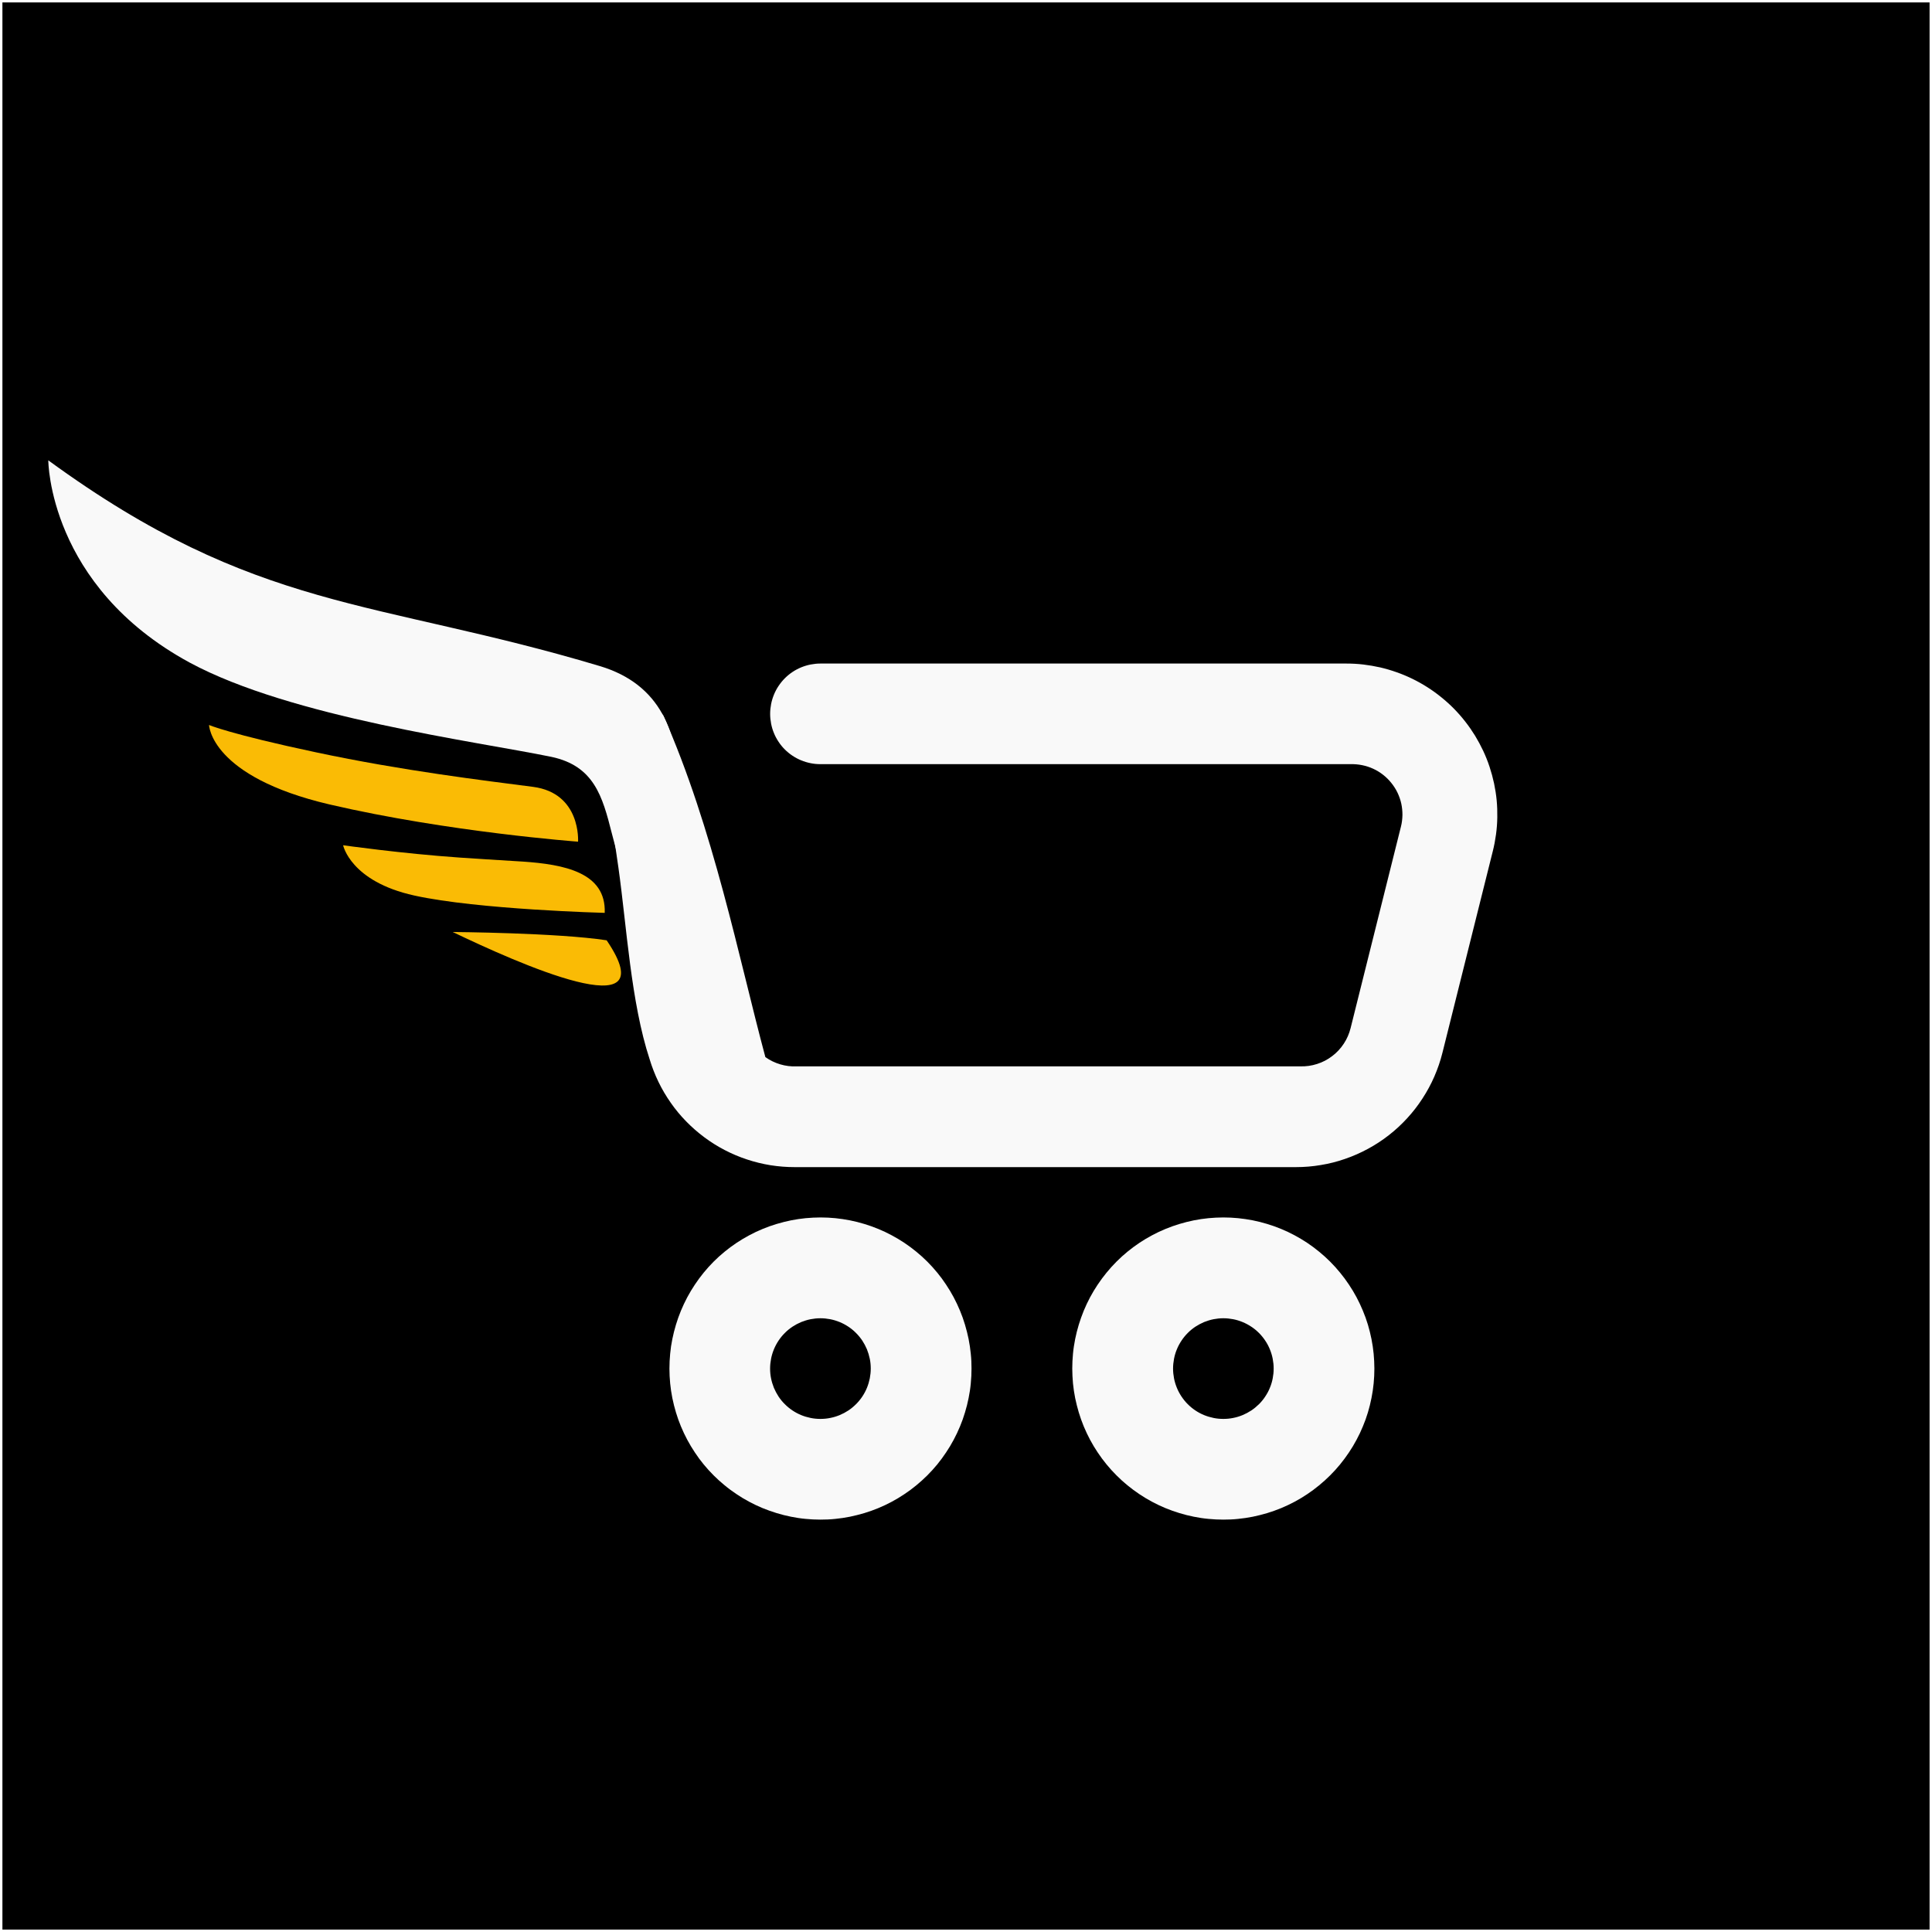 <?xml version="1.0" encoding="UTF-8" standalone="no"?>
<!-- Created with Inkscape (http://www.inkscape.org/) -->

<svg
   width="40.0px"
   height="40.0px"
   viewBox="0 0 40.0 40.0"
   version="1.1"
   id="SVGRoot"
   sodipodi:docname="icon.svg"
   inkscape:export-filename="/home/debian/black.png"
   inkscape:export-xdpi="121.6"
   inkscape:export-ydpi="121.6"
   inkscape:version="1.1.2 (0a00cf5339, 2022-02-04)"
   xmlns:inkscape="http://www.inkscape.org/namespaces/inkscape"
   xmlns:sodipodi="http://sodipodi.sourceforge.net/DTD/sodipodi-0.dtd"
   xmlns="http://www.w3.org/2000/svg"
   xmlns:svg="http://www.w3.org/2000/svg">
  <rect x="0" y="0" width="40.0" height="40.0" fill="#808080" stroke="none"/>
  <sodipodi:namedview
     id="namedview28864"
     pagecolor="#ffffff"
     bordercolor="#666666"
     borderopacity="1.0"
     inkscape:pageshadow="2"
     inkscape:pageopacity="0.0"
     inkscape:pagecheckerboard="0"
     inkscape:document-units="px"
     showgrid="true"
     inkscape:zoom="16.000001"
     inkscape:cx="4.5624997"
     inkscape:cy="20.187499"
     inkscape:window-width="1920"
     inkscape:window-height="1048"
     inkscape:window-x="0"
     inkscape:window-y="0"
     inkscape:window-maximized="1"
     inkscape:current-layer="layer1">
    <inkscape:grid
       type="xygrid"
       id="grid28927" />
  </sodipodi:namedview>
  <defs
     id="defs28859">
    <clipPath
       id="b983e3c625">
      <path
         d="m 142,147.301 h 115 v 72.75 H 142 Z m 0,0"
         clip-rule="nonzero"
         id="path1144" />
    </clipPath>
    <clipPath
       id="0e8c13dd3a">
      <path
         d="m 70.262,116.359 h 89.156 v 70.5 H 70.262 Z m 0,0"
         clip-rule="nonzero"
         id="path1147" />
    </clipPath>
  </defs>
  <g
     inkscape:label="Layer 1"
     inkscape:groupmode="layer"
     id="layer1">
    <rect
       style="fill:#000000;stroke:#ffffff;stroke-width:0.1;stroke-linejoin:round;paint-order:stroke fill markers;fill-opacity:1"
       id="rect29051"
       width="40"
       height="40"
       x="0"
       y="0" />
    <path
       fill="#ffffff"
       d="m 30.906,17.626 -1.042,4.171 c -0.042,0.168 -0.098,0.331 -0.167,0.49 -0.069,0.159 -0.151,0.31 -0.246,0.456 -0.094,0.145 -0.2,0.282 -0.317,0.409 -0.117,0.128 -0.244,0.245 -0.38,0.351 -0.136,0.106 -0.281,0.201 -0.433,0.283 -0.152,0.082 -0.31,0.152 -0.474,0.208 -0.163,0.057 -0.33,0.099 -0.502,0.127 -0.17,0.029 -0.342,0.043 -0.516,0.043 H 16.454 c -0.168,0 -0.334,-0.013 -0.5,-0.039 -0.165,-0.027 -0.327,-0.066 -0.486,-0.119 -0.159,-0.052 -0.313,-0.117 -0.461,-0.194 -0.149,-0.077 -0.291,-0.166 -0.425,-0.266 -0.134,-0.1 -0.26,-0.21 -0.377,-0.33 -0.117,-0.12 -0.224,-0.249 -0.319,-0.386 -0.096,-0.137 -0.181,-0.281 -0.254,-0.432 -0.073,-0.151 -0.133,-0.306 -0.182,-0.467 -0.388,-1.178 -0.476,-2.763 -0.646,-3.965 -0.459,-3.257 -0.986,-5.215 0.929,-3.154 1.04,2.346 1.563,5.027 2.113,7.074 0.094,0.067 0.197,0.117 0.308,0.15 0.111,0.033 0.224,0.047 0.34,0.042 h 10.427 c 0.119,0.003 0.235,-0.013 0.349,-0.05 0.113,-0.036 0.217,-0.09 0.312,-0.163 0.095,-0.072 0.175,-0.158 0.24,-0.257 0.066,-0.1 0.112,-0.208 0.141,-0.323 l 1.042,-4.171 c 0.02,-0.078 0.029,-0.158 0.031,-0.238 7.17e-4,-0.08 -0.007,-0.159 -0.024,-0.238 -0.017,-0.078 -0.044,-0.154 -0.078,-0.226 -0.035,-0.073 -0.078,-0.14 -0.129,-0.203 -0.05,-0.063 -0.107,-0.119 -0.17,-0.168 -0.064,-0.05 -0.132,-0.092 -0.205,-0.125 -0.073,-0.034 -0.15,-0.058 -0.228,-0.074 -0.079,-0.016 -0.159,-0.023 -0.239,-0.021 H 16.986 c -0.068,0 -0.136,-0.006 -0.203,-0.02 -0.067,-0.013 -0.132,-0.033 -0.196,-0.059 -0.063,-0.026 -0.123,-0.058 -0.18,-0.096 -0.057,-0.038 -0.11,-0.081 -0.158,-0.129 -0.048,-0.048 -0.092,-0.101 -0.129,-0.158 -0.038,-0.057 -0.071,-0.117 -0.096,-0.18 -0.027,-0.064 -0.046,-0.129 -0.059,-0.196 -0.013,-0.067 -0.02,-0.135 -0.02,-0.203 0,-0.068 0.007,-0.136 0.02,-0.203 0.013,-0.067 0.033,-0.133 0.059,-0.196 0.026,-0.064 0.058,-0.124 0.096,-0.18 0.038,-0.057 0.081,-0.11 0.129,-0.158 0.048,-0.048 0.101,-0.092 0.158,-0.13 0.057,-0.038 0.117,-0.07 0.18,-0.096 0.064,-0.026 0.129,-0.046 0.196,-0.059 0.067,-0.013 0.135,-0.02 0.203,-0.02 h 10.886 c 0.118,0 0.236,0.006 0.354,0.02 0.117,0.014 0.234,0.034 0.35,0.06 0.115,0.027 0.228,0.06 0.34,0.1 0.112,0.039 0.221,0.085 0.328,0.137 0.106,0.052 0.21,0.11 0.31,0.174 0.1,0.064 0.196,0.133 0.288,0.208 0.092,0.074 0.18,0.154 0.263,0.238 0.083,0.085 0.161,0.174 0.234,0.268 0.073,0.093 0.14,0.191 0.202,0.291 0.061,0.101 0.117,0.205 0.168,0.313 0.05,0.108 0.094,0.217 0.131,0.33 0.037,0.112 0.068,0.226 0.093,0.342 0.024,0.116 0.043,0.233 0.054,0.351 0.011,0.117 0.015,0.236 0.013,0.354 -0.002,0.119 -0.011,0.237 -0.027,0.354 -0.016,0.117 -0.038,0.233 -0.067,0.349 z M 20.114,28.335 c 0,0.102 -0.005,0.205 -0.015,0.307 -0.009,0.102 -0.025,0.203 -0.045,0.303 -0.02,0.101 -0.045,0.2 -0.075,0.298 -0.029,0.099 -0.064,0.195 -0.103,0.289 -0.039,0.094 -0.083,0.187 -0.131,0.277 -0.048,0.091 -0.101,0.178 -0.158,0.263 -0.057,0.085 -0.117,0.168 -0.182,0.247 -0.065,0.079 -0.134,0.155 -0.206,0.227 -0.073,0.073 -0.149,0.141 -0.228,0.206 -0.079,0.066 -0.161,0.126 -0.247,0.183 -0.085,0.057 -0.173,0.11 -0.263,0.158 -0.09,0.048 -0.182,0.092 -0.277,0.131 -0.094,0.039 -0.191,0.073 -0.289,0.103 -0.099,0.029 -0.198,0.054 -0.298,0.075 -0.1,0.02 -0.201,0.035 -0.303,0.045 -0.102,0.011 -0.204,0.015 -0.307,0.015 -0.103,0 -0.205,-0.005 -0.307,-0.015 -0.102,-0.009 -0.203,-0.025 -0.303,-0.045 -0.101,-0.02 -0.2,-0.045 -0.298,-0.075 -0.098,-0.03 -0.194,-0.064 -0.289,-0.103 -0.095,-0.039 -0.187,-0.083 -0.277,-0.131 -0.091,-0.048 -0.178,-0.101 -0.263,-0.158 -0.085,-0.057 -0.168,-0.117 -0.247,-0.183 -0.08,-0.065 -0.155,-0.133 -0.228,-0.206 -0.072,-0.072 -0.141,-0.148 -0.206,-0.227 -0.065,-0.079 -0.126,-0.161 -0.182,-0.247 -0.057,-0.085 -0.11,-0.173 -0.158,-0.263 -0.048,-0.09 -0.092,-0.183 -0.131,-0.277 -0.039,-0.094 -0.074,-0.191 -0.103,-0.289 -0.03,-0.098 -0.054,-0.197 -0.075,-0.298 -0.02,-0.101 -0.035,-0.201 -0.045,-0.303 -0.01,-0.102 -0.015,-0.205 -0.015,-0.307 0,-0.103 0.005,-0.205 0.015,-0.307 0.009,-0.102 0.024,-0.203 0.045,-0.304 0.02,-0.1 0.045,-0.199 0.075,-0.298 0.029,-0.098 0.064,-0.194 0.103,-0.289 0.039,-0.095 0.083,-0.187 0.131,-0.278 0.048,-0.09 0.101,-0.178 0.158,-0.263 0.057,-0.085 0.117,-0.168 0.182,-0.247 0.065,-0.08 0.134,-0.155 0.206,-0.228 0.073,-0.073 0.148,-0.141 0.228,-0.206 0.079,-0.065 0.161,-0.126 0.247,-0.183 0.085,-0.057 0.173,-0.109 0.263,-0.157 0.09,-0.049 0.182,-0.092 0.277,-0.131 0.094,-0.039 0.191,-0.074 0.289,-0.103 0.099,-0.03 0.198,-0.054 0.298,-0.075 0.1,-0.02 0.201,-0.035 0.303,-0.045 0.102,-0.009 0.204,-0.015 0.307,-0.015 0.103,0 0.205,0.005 0.307,0.015 0.102,0.011 0.203,0.025 0.303,0.045 0.101,0.02 0.2,0.045 0.298,0.075 0.098,0.029 0.194,0.064 0.289,0.103 0.095,0.039 0.187,0.082 0.277,0.131 0.091,0.048 0.178,0.101 0.263,0.157 0.085,0.057 0.168,0.118 0.247,0.183 0.079,0.065 0.155,0.133 0.228,0.206 0.072,0.073 0.141,0.148 0.206,0.228 0.065,0.079 0.126,0.161 0.182,0.247 0.057,0.085 0.11,0.173 0.158,0.263 0.048,0.091 0.092,0.183 0.131,0.278 0.039,0.094 0.074,0.191 0.103,0.289 0.03,0.099 0.054,0.198 0.075,0.298 0.02,0.101 0.035,0.202 0.045,0.304 0.011,0.102 0.015,0.204 0.015,0.307 z m -2.086,0 c 0,-0.068 -0.006,-0.136 -0.02,-0.203 -0.014,-0.067 -0.034,-0.133 -0.059,-0.196 -0.027,-0.064 -0.059,-0.124 -0.096,-0.18 -0.038,-0.057 -0.082,-0.11 -0.13,-0.158 -0.048,-0.049 -0.101,-0.092 -0.158,-0.13 -0.057,-0.038 -0.117,-0.07 -0.18,-0.096 -0.064,-0.026 -0.129,-0.046 -0.196,-0.059 -0.067,-0.013 -0.135,-0.02 -0.203,-0.02 -0.068,0 -0.136,0.007 -0.203,0.02 -0.067,0.013 -0.133,0.034 -0.196,0.059 -0.064,0.027 -0.124,0.059 -0.18,0.096 -0.057,0.038 -0.11,0.081 -0.158,0.13 -0.049,0.048 -0.092,0.101 -0.13,0.158 -0.038,0.057 -0.07,0.117 -0.096,0.18 -0.026,0.063 -0.046,0.129 -0.059,0.196 -0.013,0.067 -0.02,0.135 -0.02,0.203 0,0.068 0.006,0.136 0.02,0.203 0.013,0.067 0.034,0.132 0.059,0.196 0.027,0.063 0.059,0.123 0.096,0.18 0.038,0.057 0.081,0.11 0.13,0.158 0.048,0.048 0.101,0.092 0.158,0.13 0.057,0.038 0.117,0.07 0.18,0.096 0.063,0.026 0.129,0.045 0.196,0.059 0.067,0.014 0.135,0.02 0.203,0.02 0.068,0 0.136,-0.006 0.203,-0.02 0.067,-0.013 0.132,-0.033 0.196,-0.059 0.064,-0.027 0.124,-0.059 0.18,-0.096 0.057,-0.038 0.11,-0.082 0.158,-0.13 0.048,-0.048 0.092,-0.101 0.13,-0.158 0.038,-0.057 0.07,-0.117 0.096,-0.18 0.026,-0.064 0.045,-0.129 0.059,-0.196 0.013,-0.067 0.02,-0.135 0.02,-0.203 z m 10.427,0 c 0,0.102 -0.005,0.205 -0.015,0.307 -0.01,0.102 -0.025,0.203 -0.045,0.303 -0.02,0.101 -0.045,0.2 -0.074,0.298 -0.03,0.099 -0.064,0.195 -0.104,0.289 -0.039,0.094 -0.082,0.187 -0.131,0.277 -0.048,0.091 -0.101,0.178 -0.158,0.263 -0.057,0.085 -0.118,0.168 -0.183,0.247 -0.065,0.079 -0.133,0.155 -0.206,0.227 -0.073,0.073 -0.148,0.141 -0.228,0.206 -0.079,0.066 -0.161,0.126 -0.246,0.183 -0.085,0.057 -0.173,0.11 -0.263,0.158 -0.091,0.048 -0.183,0.092 -0.277,0.131 -0.095,0.039 -0.191,0.073 -0.289,0.103 -0.098,0.029 -0.197,0.054 -0.298,0.075 -0.101,0.02 -0.202,0.035 -0.304,0.045 -0.102,0.011 -0.204,0.015 -0.307,0.015 -0.102,0 -0.205,-0.005 -0.306,-0.015 -0.102,-0.009 -0.203,-0.025 -0.304,-0.045 -0.101,-0.02 -0.2,-0.045 -0.298,-0.075 -0.099,-0.03 -0.194,-0.064 -0.289,-0.103 -0.094,-0.039 -0.187,-0.083 -0.277,-0.131 -0.09,-0.048 -0.178,-0.101 -0.263,-0.158 -0.085,-0.057 -0.167,-0.117 -0.247,-0.183 -0.079,-0.065 -0.155,-0.133 -0.227,-0.206 -0.073,-0.072 -0.141,-0.148 -0.206,-0.227 -0.065,-0.079 -0.126,-0.161 -0.183,-0.247 -0.057,-0.085 -0.11,-0.173 -0.158,-0.263 -0.048,-0.09 -0.092,-0.183 -0.131,-0.277 -0.039,-0.094 -0.073,-0.191 -0.103,-0.289 -0.029,-0.098 -0.054,-0.197 -0.075,-0.298 -0.02,-0.101 -0.035,-0.201 -0.045,-0.303 -0.009,-0.102 -0.015,-0.205 -0.015,-0.307 0,-0.103 0.005,-0.205 0.015,-0.307 0.009,-0.102 0.025,-0.203 0.045,-0.304 0.02,-0.1 0.045,-0.199 0.075,-0.298 0.03,-0.098 0.064,-0.194 0.103,-0.289 0.039,-0.095 0.083,-0.187 0.131,-0.278 0.048,-0.09 0.101,-0.178 0.158,-0.263 0.057,-0.085 0.118,-0.168 0.183,-0.247 0.065,-0.08 0.133,-0.155 0.206,-0.228 0.072,-0.073 0.148,-0.141 0.227,-0.206 0.08,-0.065 0.161,-0.126 0.247,-0.183 0.085,-0.057 0.173,-0.109 0.263,-0.157 0.09,-0.049 0.183,-0.092 0.277,-0.131 0.095,-0.039 0.191,-0.074 0.289,-0.103 0.098,-0.03 0.197,-0.054 0.298,-0.075 0.101,-0.02 0.202,-0.035 0.304,-0.045 0.101,-0.009 0.204,-0.015 0.306,-0.015 0.103,0 0.205,0.005 0.307,0.015 0.102,0.011 0.203,0.025 0.304,0.045 0.101,0.02 0.2,0.045 0.298,0.075 0.098,0.029 0.194,0.064 0.289,0.103 0.094,0.039 0.187,0.082 0.277,0.131 0.09,0.048 0.178,0.101 0.263,0.157 0.085,0.057 0.167,0.118 0.246,0.183 0.08,0.065 0.155,0.133 0.228,0.206 0.073,0.073 0.141,0.148 0.206,0.228 0.065,0.079 0.126,0.161 0.183,0.247 0.057,0.085 0.11,0.173 0.158,0.263 0.048,0.091 0.092,0.183 0.131,0.278 0.04,0.094 0.074,0.191 0.104,0.289 0.029,0.099 0.054,0.198 0.074,0.298 0.02,0.101 0.035,0.202 0.045,0.304 0.009,0.102 0.015,0.204 0.015,0.307 z m -2.085,0 c 0,-0.068 -0.007,-0.136 -0.02,-0.203 -0.013,-0.067 -0.033,-0.133 -0.059,-0.196 -0.026,-0.064 -0.058,-0.124 -0.096,-0.18 -0.038,-0.057 -0.081,-0.11 -0.129,-0.158 -0.049,-0.049 -0.101,-0.092 -0.159,-0.13 -0.057,-0.038 -0.117,-0.07 -0.18,-0.096 -0.063,-0.026 -0.128,-0.046 -0.195,-0.059 -0.068,-0.013 -0.136,-0.02 -0.204,-0.02 -0.068,0 -0.136,0.007 -0.203,0.02 -0.067,0.013 -0.132,0.034 -0.196,0.059 -0.063,0.027 -0.123,0.059 -0.18,0.096 -0.057,0.038 -0.11,0.081 -0.158,0.13 -0.048,0.048 -0.092,0.101 -0.129,0.158 -0.038,0.057 -0.071,0.117 -0.096,0.18 -0.027,0.063 -0.046,0.129 -0.059,0.196 -0.013,0.067 -0.02,0.135 -0.02,0.203 0,0.068 0.007,0.136 0.02,0.203 0.013,0.067 0.033,0.132 0.059,0.196 0.026,0.063 0.058,0.123 0.096,0.18 0.038,0.057 0.081,0.11 0.129,0.158 0.048,0.048 0.101,0.092 0.158,0.13 0.057,0.038 0.117,0.07 0.18,0.096 0.064,0.026 0.129,0.045 0.196,0.059 0.067,0.014 0.135,0.02 0.203,0.02 0.068,0 0.136,-0.006 0.204,-0.02 0.067,-0.013 0.132,-0.033 0.195,-0.059 0.064,-0.027 0.124,-0.059 0.18,-0.096 0.057,-0.038 0.11,-0.082 0.159,-0.13 0.048,-0.048 0.092,-0.101 0.129,-0.158 0.038,-0.057 0.071,-0.117 0.096,-0.18 0.027,-0.064 0.046,-0.129 0.059,-0.196 0.013,-0.067 0.02,-0.135 0.02,-0.203 z"
       fill-opacity="1"
       fill-rule="nonzero"
       id="path1152"
       style="fill:#f9f9f9;stroke-width:0.179"
       sodipodi:nodetypes="ccsccccccsscscsscccsccscccccccccccccccscccsccsssccsccssscccccccccscscscscscccsccsscccccccscccccccssccscscscccccccccccccccsccccccsccccccccssccccscssscccccsssccccccscccscccssccccccsccccccccsccccscccsccsccsssccccccccccccscscscccccscccccccsssccscccsscccccsssccscccsccccccss"
       inkscape:export-filename="/home/debian/Documents/GitHub/core/frontend-main/src/assets/path1152.png"
       inkscape:export-xdpi="121.6"
       inkscape:export-ydpi="121.6" />
    <path
       style="fill:#f9f9f9;stroke-width:0.154"
       d="M 14.796,20.4 C 14.062,18.776 14.02,17.666 14.046,16.437 14.072,15.171 13.671,14.166 12.421,13.791 7.739,12.39 5.318,12.682 1,9.531 c 0,0 0,2.599 2.927,4.187 2.104,1.136 5.927,1.63 7.494,1.953 0.875,0.188 1.052,0.813 1.245,1.578 0.432,1.698 0.927,2.792 2.13,3.151"
       id="path33289" />
    <path
       style="fill:#fabb05;fill-opacity:1;stroke-width:0.154"
       d="m 12.56,19.468 c -1.015,-0.156 -3.187,-0.172 -3.187,-0.172 1.291,0.619 4.465,2.054 3.187,0.172 z"
       id="path33287" />
    <path
       style="fill:#fabb05;fill-opacity:1;stroke-width:0.154"
       d="M 12.52,18.9 C 12.552,18.062 11.677,17.896 10.823,17.838 10.312,17.807 9.801,17.775 9.515,17.755 8.317,17.672 7.104,17.5 7.104,17.5 c 0,0 0.151,0.75 1.474,1.041 1.318,0.291 3.942,0.359 3.942,0.359 z"
       id="path33285" />
    <path
       style="fill:#fabb05;fill-opacity:1;stroke-width:0.154"
       d="m 11.968,17.427 c 0,0 0.068,-1.005 -0.932,-1.136 C 10.036,16.161 8.338,15.958 6.547,15.577 4.755,15.197 4.328,15.01 4.328,15.01 c 0,0 0.026,1.067 2.494,1.645 2.464,0.573 5.146,0.771 5.146,0.771 z"
       id="path1156" />
  </g>
</svg>

